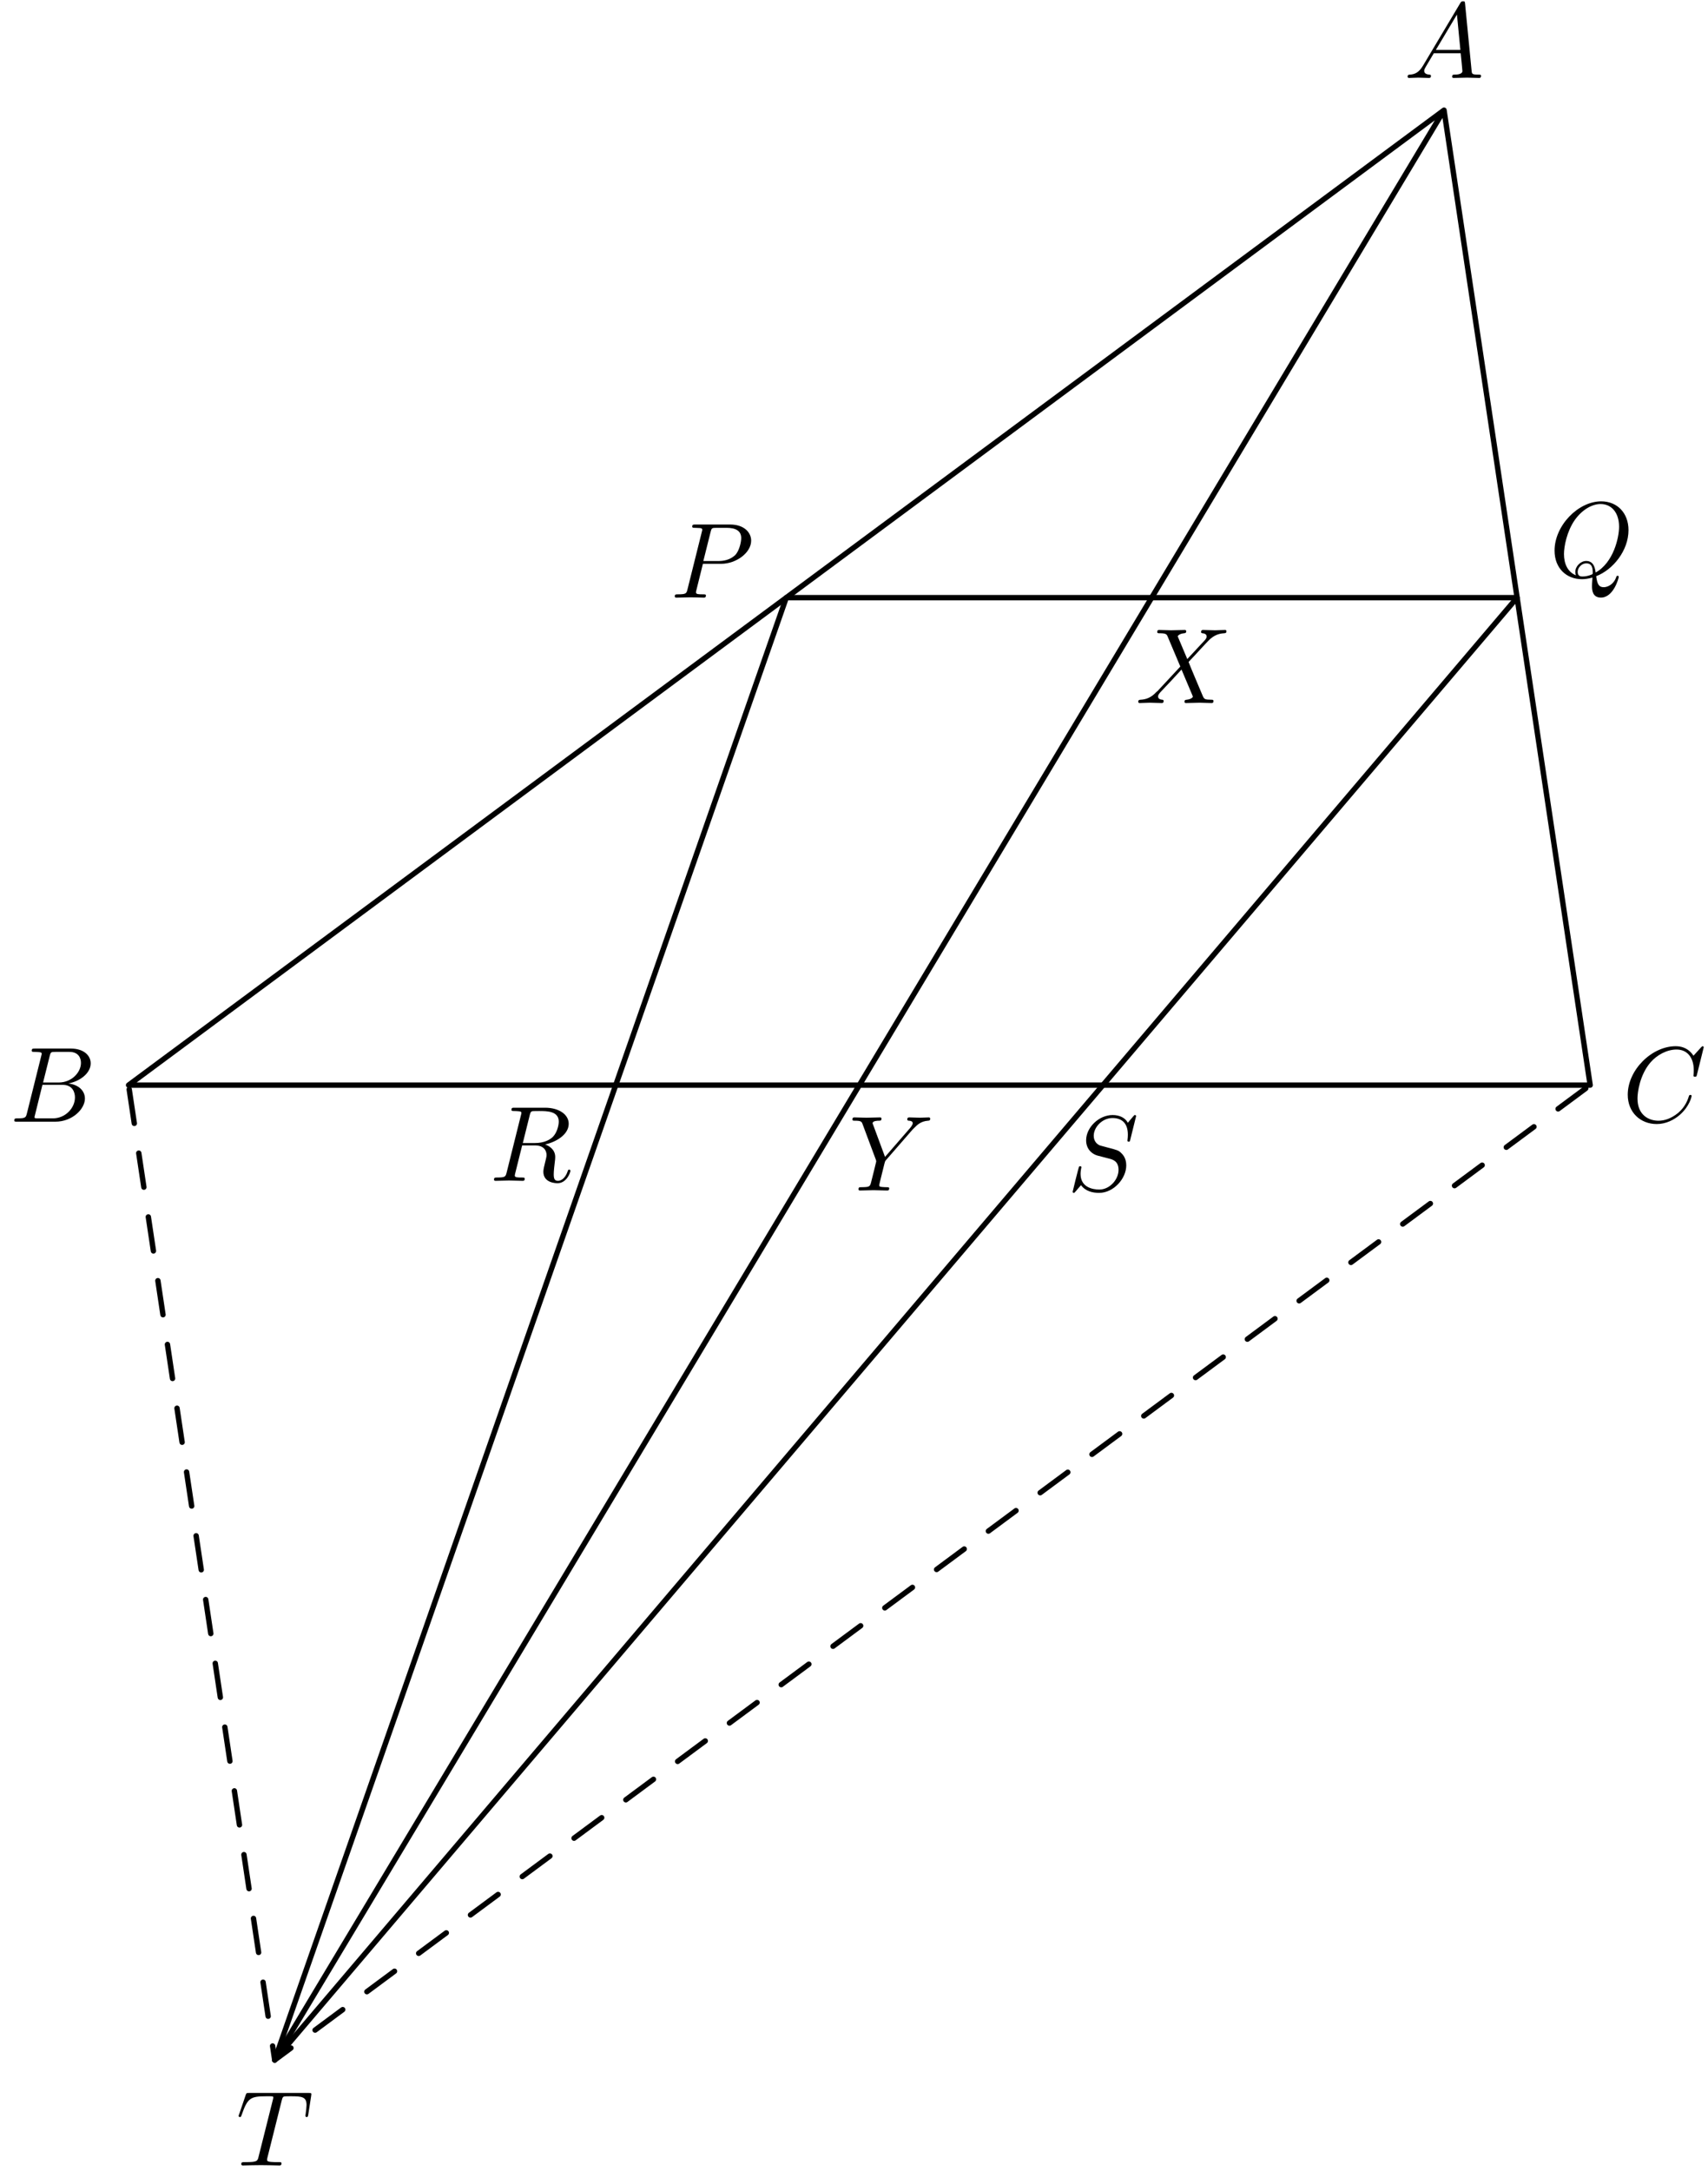 <?xml version='1.0' encoding='UTF-8'?>
<!-- This file was generated by dvisvgm 3.1.1 -->
<svg version='1.1' xmlns='http://www.w3.org/2000/svg' xmlns:xlink='http://www.w3.org/1999/xlink' width='159pt' height='202pt' viewBox='0 -202 159 202'>
<g id='page1'>
<g transform='matrix(1 0 0 -1 0 0)'>
<path d='M134.426 191.75L11.969 101.039H148.031L134.426 191.75L25.574 10.332' stroke='#000' fill='none' stroke-width='.5' stroke-miterlimit='10' stroke-linecap='round' stroke-linejoin='round'/>
<path d='M132.471 195.894C132.073 195.227 131.684 195.087 131.246 195.057C131.127 195.047 131.037 195.047 131.037 194.858C131.037 194.798 131.087 194.748 131.166 194.748C131.435 194.748 131.744 194.778 132.023 194.778C132.352 194.778 132.7 194.748 133.019 194.748C133.079 194.748 133.209 194.748 133.209 194.938C133.209 195.047 133.119 195.057 133.049 195.057C132.82 195.077 132.581 195.157 132.581 195.406C132.581 195.525 132.641 195.635 132.72 195.774L133.477 197.049H135.978C135.998 196.84 136.137 195.486 136.137 195.386C136.137 195.087 135.619 195.057 135.42 195.057C135.28 195.057 135.181 195.057 135.181 194.858C135.181 194.748 135.3 194.748 135.32 194.748C135.729 194.748 136.157 194.778 136.565 194.778C136.814 194.778 137.442 194.748 137.691 194.748C137.751 194.748 137.87 194.748 137.87 194.948C137.87 195.057 137.771 195.057 137.641 195.057C137.024 195.057 137.024 195.127 136.994 195.416L136.386 201.642C136.366 201.841 136.366 201.881 136.197 201.881C136.037 201.881 135.998 201.811 135.938 201.711L132.471 195.894ZM133.667 197.358L135.629 200.646L135.948 197.358H133.667Z'/>
<path d='M2.506 98.413C2.406 98.025 2.386 97.945 1.599 97.945C1.43 97.945 1.331 97.945 1.331 97.746C1.331 97.636 1.42 97.636 1.599 97.636H5.156C6.73 97.636 7.905 98.811 7.905 99.788C7.905 100.505 7.327 101.083 6.361 101.192C7.397 101.381 8.443 102.119 8.443 103.065C8.443 103.802 7.785 104.44 6.59 104.44H3.243C3.054 104.44 2.954 104.44 2.954 104.24C2.954 104.131 3.044 104.131 3.233 104.131C3.253 104.131 3.442 104.131 3.611 104.111C3.791 104.091 3.881 104.081 3.881 103.951C3.881 103.912 3.871 103.882 3.841 103.762L2.506 98.413ZM4.01 101.282L4.628 103.752C4.717 104.101 4.737 104.131 5.166 104.131H6.451C7.327 104.131 7.536 103.543 7.536 103.105C7.536 102.228 6.68 101.282 5.464 101.282H4.01ZM3.562 97.945C3.422 97.945 3.402 97.945 3.343 97.955C3.243 97.965 3.213 97.975 3.213 98.055C3.213 98.084 3.213 98.104 3.263 98.284L3.95 101.063H5.833C6.789 101.063 6.978 100.325 6.978 99.897C6.978 98.911 6.092 97.945 4.916 97.945H3.562Z'/>
<path d='M158.602 104.559C158.602 104.589 158.582 104.659 158.492 104.659C158.462 104.659 158.453 104.649 158.343 104.539L157.646 103.772C157.556 103.912 157.098 104.659 155.992 104.659C153.771 104.659 151.529 102.457 151.529 100.146C151.529 98.503 152.705 97.417 154.229 97.417C155.095 97.417 155.853 97.815 156.38 98.274C157.307 99.09 157.476 99.997 157.476 100.027C157.476 100.126 157.377 100.126 157.357 100.126C157.297 100.126 157.247 100.106 157.227 100.027C157.138 99.738 156.909 99.031 156.221 98.453C155.534 97.895 154.906 97.726 154.388 97.726C153.492 97.726 152.436 98.244 152.436 99.798C152.436 100.365 152.645 101.979 153.641 103.145C154.249 103.852 155.185 104.35 156.072 104.35C157.088 104.35 157.675 103.583 157.675 102.427C157.675 102.029 157.646 102.019 157.646 101.92C157.646 101.82 157.755 101.82 157.795 101.82C157.924 101.82 157.924 101.84 157.974 102.019L158.602 104.559Z'/>
<path d='M65.435 149.542H67.128C68.543 149.542 69.927 150.578 69.927 151.694C69.927 152.46 69.27 153.198 67.965 153.198H64.738C64.548 153.198 64.439 153.198 64.439 153.009C64.439 152.889 64.528 152.889 64.728 152.889C64.857 152.889 65.036 152.879 65.156 152.869C65.315 152.849 65.375 152.819 65.375 152.71C65.375 152.67 65.365 152.64 65.335 152.52L64 147.171C63.901 146.783 63.881 146.703 63.094 146.703C62.925 146.703 62.815 146.703 62.815 146.514C62.815 146.394 62.935 146.394 62.964 146.394C63.243 146.394 63.951 146.424 64.229 146.424C64.439 146.424 64.658 146.414 64.867 146.414C65.086 146.414 65.305 146.394 65.514 146.394C65.584 146.394 65.714 146.394 65.714 146.594C65.714 146.703 65.624 146.703 65.435 146.703C65.066 146.703 64.787 146.703 64.787 146.882C64.787 146.942 64.807 146.992 64.817 147.052L65.435 149.542ZM66.152 152.51C66.242 152.859 66.262 152.889 66.69 152.889H67.646C68.473 152.889 69.001 152.62 69.001 151.933C69.001 151.544 68.802 150.688 68.413 150.329C67.915 149.881 67.318 149.801 66.879 149.801H65.475L66.152 152.51Z'/>
<path d='M148.591 148.391C150.135 148.979 151.599 150.752 151.599 152.675C151.599 154.278 150.543 155.354 149.059 155.354C146.907 155.354 144.716 153.093 144.716 150.772C144.716 149.118 145.832 148.112 147.266 148.112C147.515 148.112 147.854 148.152 148.242 148.262C148.202 147.644 148.202 147.624 148.202 147.495C148.202 147.176 148.202 146.399 149.029 146.399C150.214 146.399 150.692 148.222 150.692 148.331C150.692 148.401 150.623 148.431 150.583 148.431C150.503 148.431 150.483 148.381 150.463 148.321C150.224 147.614 149.647 147.365 149.298 147.365C148.84 147.365 148.69 147.634 148.591 148.391ZM146.708 148.471C145.931 148.78 145.592 149.557 145.592 150.453C145.592 151.14 145.852 152.555 146.608 153.631C147.336 154.647 148.272 155.105 148.999 155.105C149.995 155.105 150.722 154.328 150.722 152.993C150.722 151.997 150.214 149.666 148.541 148.73C148.491 149.079 148.392 149.806 147.664 149.806C147.137 149.806 146.648 149.308 146.648 148.79C146.648 148.59 146.708 148.481 146.708 148.471ZM147.326 148.361C147.186 148.361 146.867 148.361 146.867 148.79C146.867 149.188 147.246 149.586 147.664 149.586C148.083 149.586 148.272 149.347 148.272 148.74C148.272 148.59 148.262 148.58 148.162 148.54C147.903 148.431 147.605 148.361 147.326 148.361Z'/>
<path d='M49.316 98.249C49.376 98.488 49.406 98.587 49.595 98.617C49.685 98.627 50.004 98.627 50.203 98.627C50.91 98.627 52.016 98.627 52.016 97.641C52.016 97.302 51.856 96.615 51.468 96.226C51.209 95.967 50.681 95.649 49.785 95.649H48.669L49.316 98.249ZM50.751 95.519C51.757 95.738 52.942 96.435 52.942 97.442C52.942 98.298 52.045 98.936 50.741 98.936H47.902C47.703 98.936 47.613 98.936 47.613 98.737C47.613 98.627 47.703 98.627 47.892 98.627C47.912 98.627 48.101 98.627 48.27 98.607C48.45 98.587 48.539 98.577 48.539 98.448C48.539 98.408 48.529 98.378 48.5 98.259L47.165 92.909C47.065 92.521 47.045 92.441 46.258 92.441C46.079 92.441 45.989 92.441 45.989 92.242C45.989 92.132 46.109 92.132 46.129 92.132C46.408 92.132 47.105 92.162 47.384 92.162C47.663 92.162 48.37 92.132 48.649 92.132C48.729 92.132 48.848 92.132 48.848 92.332C48.848 92.441 48.758 92.441 48.569 92.441C48.2 92.441 47.922 92.441 47.922 92.62C47.922 92.68 47.942 92.73 47.951 92.79L48.609 95.429H49.795C50.701 95.429 50.88 94.872 50.88 94.523C50.88 94.374 50.8 94.065 50.741 93.836C50.671 93.557 50.581 93.188 50.581 92.989C50.581 91.913 51.777 91.913 51.906 91.913C52.753 91.913 53.101 92.919 53.101 93.059C53.101 93.178 52.992 93.178 52.982 93.178C52.892 93.178 52.872 93.109 52.852 93.039C52.604 92.302 52.175 92.132 51.946 92.132C51.617 92.132 51.548 92.351 51.548 92.74C51.548 93.049 51.607 93.557 51.647 93.875C51.667 94.015 51.687 94.204 51.687 94.344C51.687 95.111 51.02 95.419 50.751 95.519Z'/>
<path d='M105.761 98.155C105.761 98.185 105.741 98.255 105.651 98.255C105.602 98.255 105.592 98.245 105.472 98.105L104.994 97.537C104.735 98.006 104.217 98.255 103.57 98.255C102.305 98.255 101.109 97.109 101.109 95.904C101.109 95.097 101.637 94.639 102.145 94.489L103.211 94.211C103.58 94.121 104.127 93.972 104.127 93.155C104.127 92.258 103.31 91.322 102.335 91.322C101.697 91.322 100.591 91.541 100.591 92.776C100.591 93.015 100.641 93.254 100.651 93.314C100.661 93.354 100.671 93.364 100.671 93.384C100.671 93.483 100.601 93.493 100.551 93.493C100.501 93.493 100.482 93.483 100.452 93.453C100.412 93.414 99.854 91.142 99.854 91.112C99.854 91.053 99.904 91.013 99.964 91.013C100.014 91.013 100.023 91.023 100.143 91.162L100.631 91.73C101.06 91.152 101.737 91.013 102.315 91.013C103.669 91.013 104.845 92.338 104.845 93.573C104.845 94.26 104.506 94.599 104.356 94.738C104.127 94.967 103.978 95.007 103.091 95.237C102.872 95.296 102.514 95.396 102.424 95.416C102.155 95.506 101.816 95.794 101.816 96.322C101.816 97.129 102.613 97.976 103.56 97.976C104.386 97.976 104.994 97.547 104.994 96.432C104.994 96.113 104.954 95.934 104.954 95.874C104.954 95.864 104.954 95.774 105.074 95.774C105.173 95.774 105.183 95.804 105.223 95.974L105.761 98.155Z'/>
<path d='M84.948 96.9L85.087 97.04C85.386 97.338 85.715 97.677 86.392 97.727C86.502 97.737 86.591 97.737 86.591 97.916C86.591 97.996 86.542 98.036 86.462 98.036C86.203 98.036 85.914 98.006 85.645 98.006C85.316 98.006 84.968 98.036 84.649 98.036C84.589 98.036 84.46 98.036 84.46 97.847C84.46 97.737 84.56 97.727 84.609 97.727C84.679 97.727 84.968 97.707 84.968 97.498C84.968 97.328 84.739 97.069 84.699 97.02L82.388 94.36L81.292 97.318C81.232 97.458 81.232 97.478 81.232 97.488C81.232 97.727 81.72 97.727 81.82 97.727C81.96 97.727 82.059 97.727 82.059 97.926C82.059 98.036 81.94 98.036 81.91 98.036C81.631 98.036 80.934 98.006 80.655 98.006C80.406 98.006 79.788 98.036 79.539 98.036C79.479 98.036 79.35 98.036 79.35 97.837C79.35 97.727 79.449 97.727 79.579 97.727C80.176 97.727 80.216 97.637 80.306 97.388L81.531 94.111C81.541 94.081 81.571 93.972 81.571 93.942C81.571 93.912 81.173 92.308 81.123 92.129C80.993 91.581 80.983 91.551 80.186 91.541C79.997 91.541 79.918 91.541 79.918 91.342C79.918 91.232 80.037 91.232 80.057 91.232C80.336 91.232 81.033 91.262 81.312 91.262C81.591 91.262 82.308 91.232 82.587 91.232C82.657 91.232 82.776 91.232 82.776 91.432C82.776 91.541 82.687 91.541 82.497 91.541C82.478 91.541 82.288 91.541 82.119 91.561C81.91 91.581 81.85 91.601 81.85 91.72C81.85 91.79 81.94 92.139 81.99 92.348L82.338 93.752C82.388 93.942 82.398 93.972 82.478 94.061L84.948 96.9Z'/>
<path d='M73.195 146.394H141.227L25.574 10.332Z' stroke='#000' fill='none' stroke-width='.5' stroke-miterlimit='10' stroke-linecap='round' stroke-linejoin='round'/>
<path d='M11.969 101.039L25.574 10.332L148.031 101.039' stroke='#000' fill='none' stroke-width='.5' stroke-miterlimit='10' stroke-linecap='round' stroke-linejoin='round' stroke-dasharray='3.2 2.8' stroke-dashoffset='5.6'/>
<path d='M26.226 6.57C26.296 6.849 26.336 6.909 26.456 6.939C26.545 6.959 26.874 6.959 27.083 6.959C28.089 6.959 28.537 6.919 28.537 6.142C28.537 5.993 28.498 5.604 28.458 5.345C28.448 5.305 28.428 5.186 28.428 5.156C28.428 5.096 28.458 5.026 28.547 5.026C28.657 5.026 28.677 5.106 28.697 5.255L28.966 6.988C28.976 7.028 28.986 7.128 28.986 7.158C28.986 7.268 28.886 7.268 28.717 7.268H23.188C22.949 7.268 22.939 7.258 22.87 7.068L22.272 5.315C22.262 5.295 22.212 5.156 22.212 5.136C22.212 5.076 22.262 5.026 22.332 5.026C22.431 5.026 22.441 5.076 22.501 5.235C23.039 6.779 23.298 6.959 24.772 6.959H25.161C25.44 6.959 25.44 6.919 25.44 6.839C25.44 6.779 25.41 6.66 25.4 6.63L24.065 1.311C23.975 .942 23.945 .832 22.88 .832C22.521 .832 22.461 .832 22.461 .643C22.461 .524 22.571 .524 22.631 .524C22.899 .524 23.178 .544 23.447 .544C23.726 .544 24.015 .554 24.294 .554C24.573 .554 24.852 .544 25.121 .544C25.41 .544 25.708 .524 25.987 .524C26.087 .524 26.206 .524 26.206 .723C26.206 .832 26.127 .832 25.868 .832C25.619 .832 25.489 .832 25.23 .852C24.941 .882 24.862 .912 24.862 1.072C24.862 1.082 24.862 1.131 24.902 1.281L26.226 6.57Z'/>
<path d='M110.526 140.68L109.689 142.663C109.659 142.742 109.639 142.782 109.639 142.792C109.639 142.852 109.808 143.041 110.227 143.081C110.326 143.091 110.426 143.101 110.426 143.27C110.426 143.39 110.307 143.39 110.277 143.39C109.868 143.39 109.44 143.36 109.022 143.36C108.772 143.36 108.155 143.39 107.906 143.39C107.846 143.39 107.727 143.39 107.727 143.191C107.727 143.081 107.826 143.081 107.956 143.081C108.553 143.081 108.613 142.981 108.703 142.762L109.878 139.983L107.776 137.722L107.647 137.612C107.159 137.085 106.691 136.925 106.182 136.895C106.053 136.885 105.963 136.885 105.963 136.696C105.963 136.686 105.963 136.586 106.093 136.586C106.392 136.586 106.72 136.616 107.029 136.616C107.398 136.616 107.786 136.586 108.145 136.586C108.205 136.586 108.324 136.586 108.324 136.786C108.324 136.885 108.224 136.895 108.205 136.895C108.115 136.905 107.806 136.925 107.806 137.204C107.806 137.363 107.956 137.523 108.075 137.652L109.091 138.728L109.988 139.704L110.994 137.324C111.033 137.214 111.043 137.204 111.043 137.184C111.043 137.105 110.854 136.935 110.466 136.895C110.356 136.885 110.267 136.875 110.267 136.706C110.267 136.586 110.376 136.586 110.416 136.586C110.695 136.586 111.392 136.616 111.671 136.616C111.92 136.616 112.528 136.586 112.777 136.586C112.847 136.586 112.966 136.586 112.966 136.776C112.966 136.895 112.867 136.895 112.787 136.895C112.119 136.905 112.099 136.935 111.93 137.334C111.542 138.26 110.874 139.814 110.645 140.411C111.322 141.109 112.368 142.294 112.687 142.573C112.976 142.812 113.355 143.051 113.952 143.081C114.082 143.091 114.171 143.091 114.171 143.28C114.171 143.29 114.171 143.39 114.042 143.39C113.743 143.39 113.414 143.36 113.106 143.36C112.737 143.36 112.358 143.39 112 143.39C111.94 143.39 111.811 143.39 111.811 143.191C111.811 143.121 111.86 143.091 111.93 143.081C112.02 143.071 112.328 143.051 112.328 142.772C112.328 142.633 112.219 142.503 112.139 142.414L110.526 140.68Z'/>
</g>
</g>
</svg>